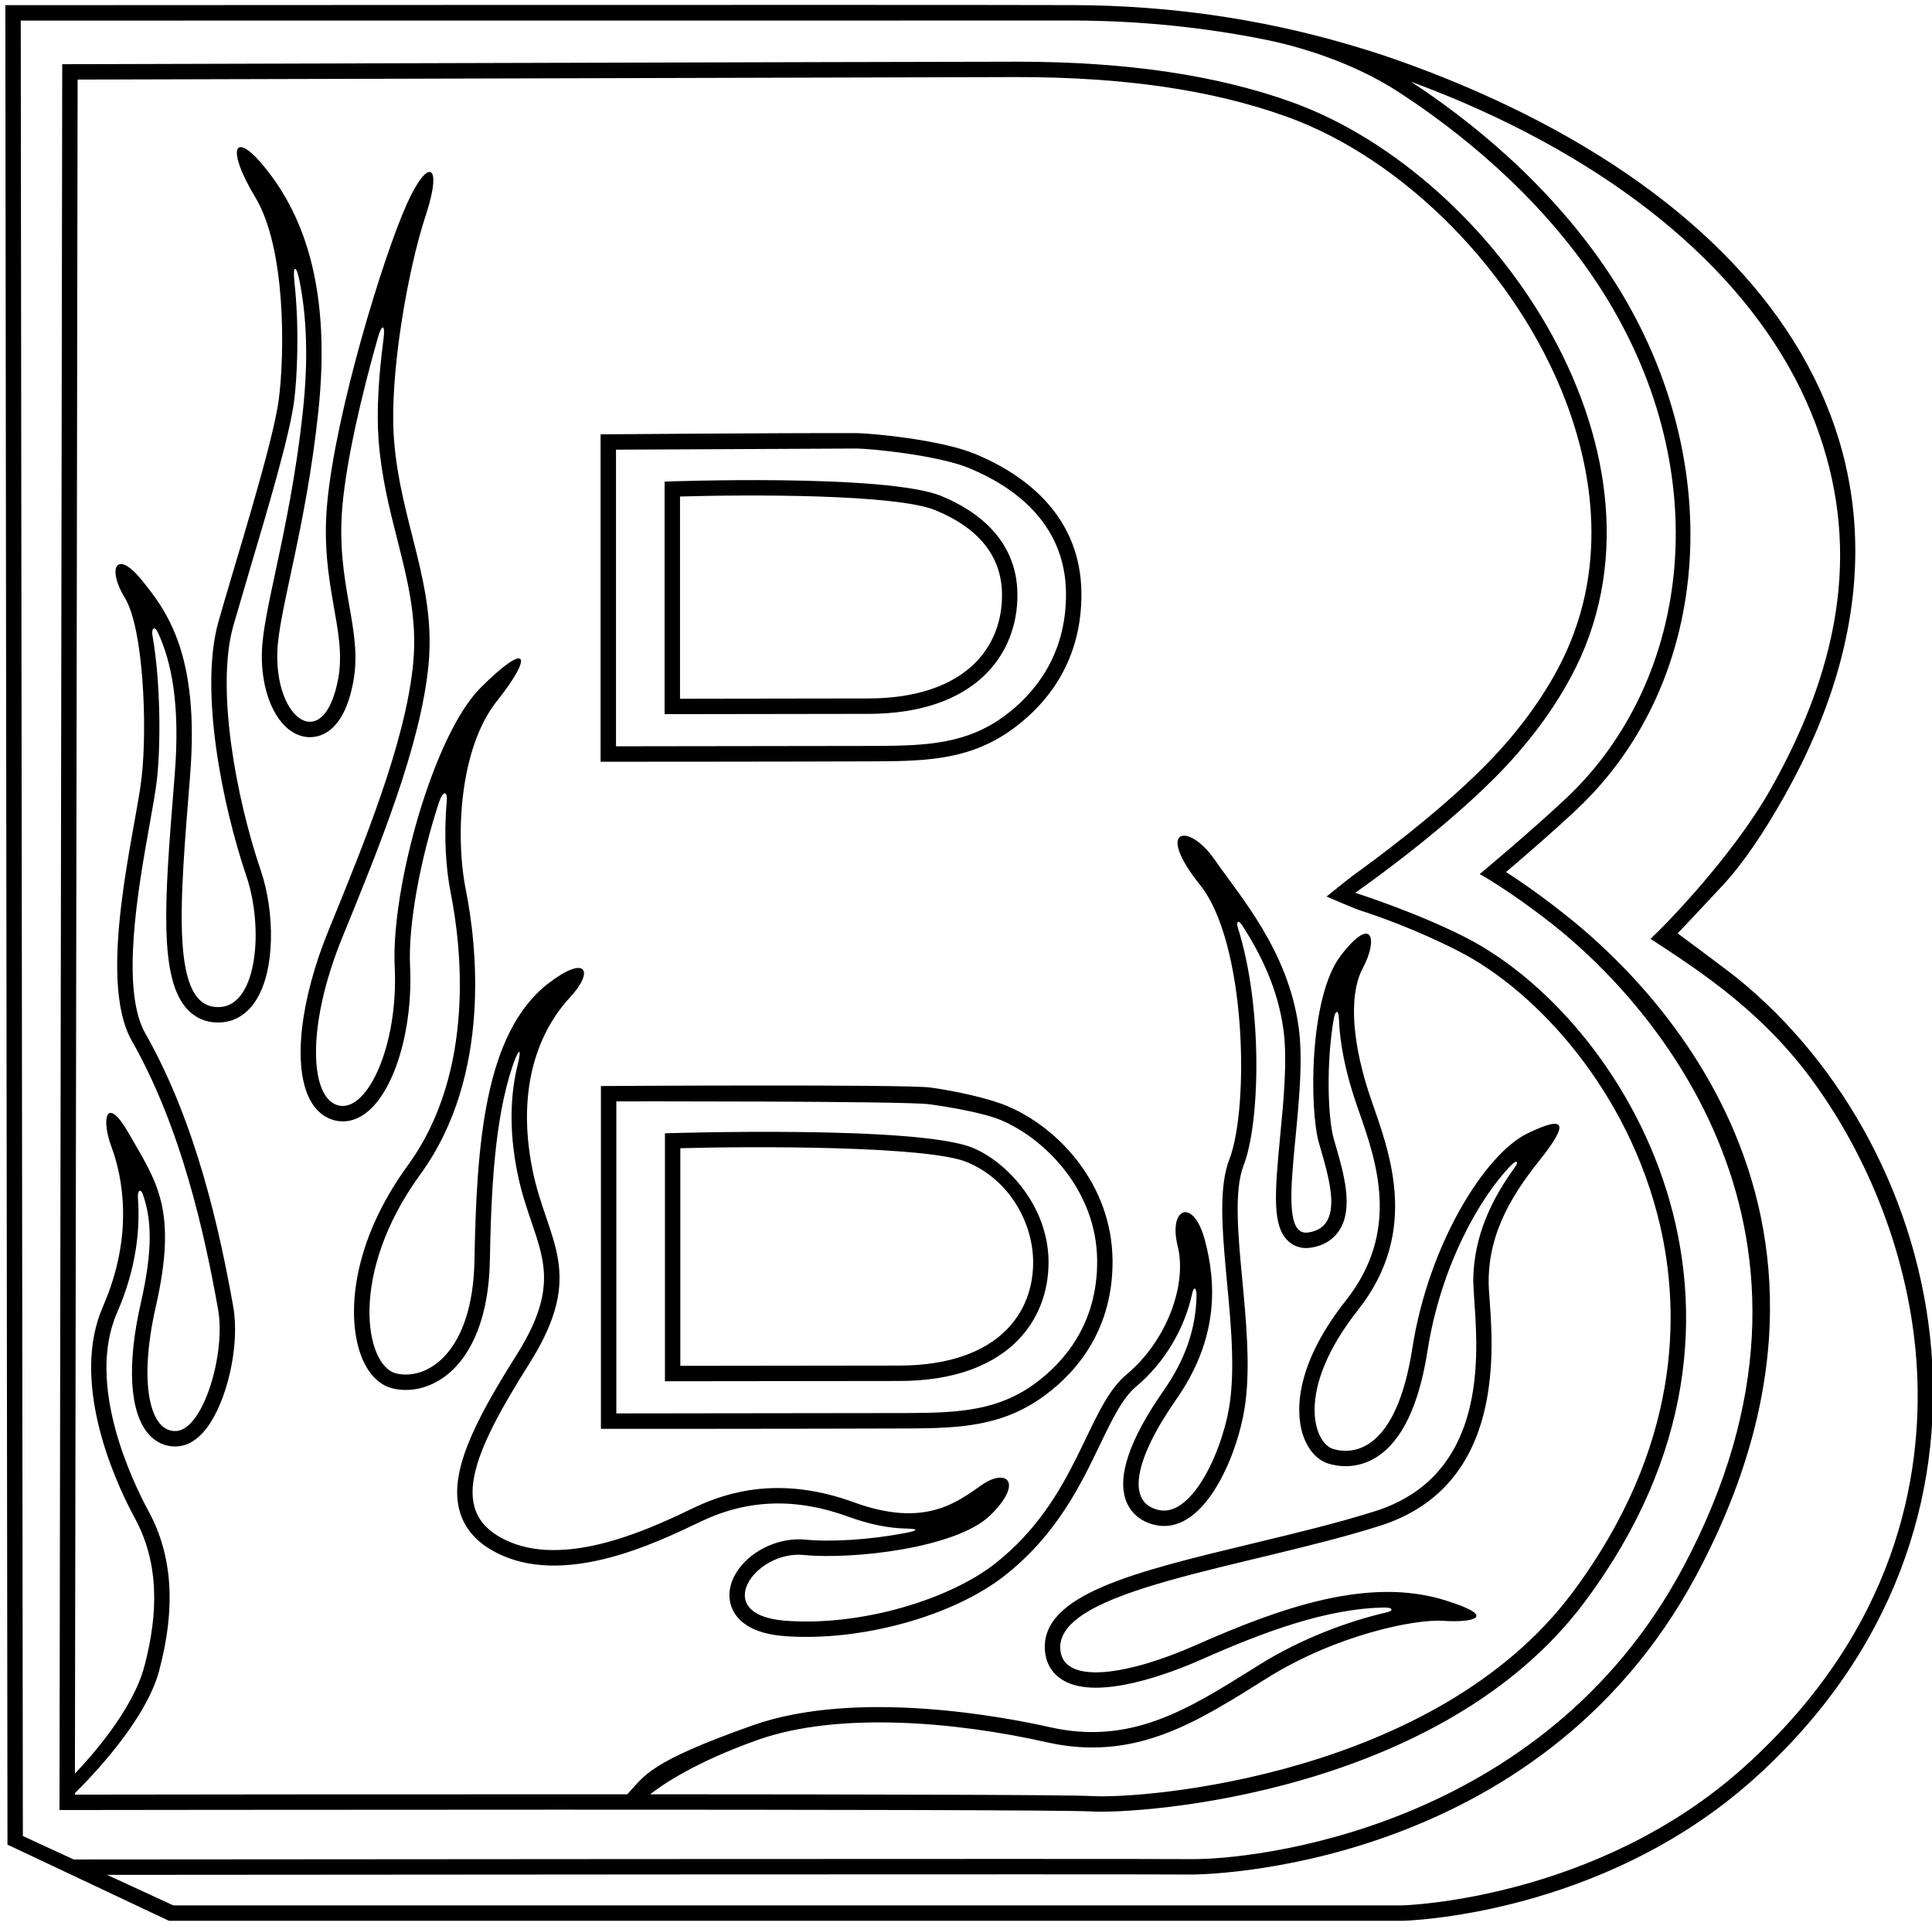 <?xml version="1.0" encoding="UTF-8"?>
<svg xmlns="http://www.w3.org/2000/svg" xmlns:xlink="http://www.w3.org/1999/xlink" width="306pt" height="305pt" viewBox="0 0 306 305" version="1.1">
<g id="surface1">
<path style=" stroke:none;fill-rule:nonzero;fill:rgb(0%,0%,0%);fill-opacity:1;" d="M 160.566 115.328 C 166.047 111.27 171.359 104.504 171.281 93.949 C 171.188 82.02 162.809 75.363 154.48 71.906 C 148.867 69.574 137.664 68.602 135.691 68.594 C 123.211 68.559 95.125 68.785 95.125 68.785 L 95.125 120.637 C 95.125 120.637 123.133 120.637 138.895 120.574 C 147.289 120.539 154.012 120.18 160.566 115.328 Z M 97.566 118.191 L 97.566 71.215 L 135.684 71.035 C 137.742 71.039 148.492 72.059 153.547 74.156 C 160.477 77.035 168.754 82.809 168.84 93.969 C 168.914 103.996 163.594 110.051 159.117 113.367 C 153.207 117.742 147.004 118.102 138.883 118.133 C 138.883 118.133 106.742 118.18 97.566 118.191 "/>
<path style=" stroke:none;fill-rule:nonzero;fill:rgb(0%,0%,0%);fill-opacity:1;" d="M 149.152 78.578 C 140.422 74.953 105.262 76.27 105.262 76.27 L 105.262 113.102 C 112.457 113.09 137.656 113.055 137.656 113.055 C 154.438 112.988 161.215 103.688 161.145 94.109 C 161.074 85.359 154.586 80.832 149.152 78.578 Z M 154.484 104.949 C 150.848 108.625 145.027 110.586 137.645 110.613 L 107.703 110.656 L 107.703 78.633 C 118.715 78.316 141.949 78.227 148.215 80.828 C 155.129 83.699 158.656 88.176 158.703 94.129 C 158.727 97.094 158.012 101.379 154.484 104.949 "/>
<path style=" stroke:none;fill-rule:nonzero;fill:rgb(0%,0%,0%);fill-opacity:1;" d="M 159.414 175.117 C 156.605 173.949 151.328 172.77 147.332 172.23 C 143.336 171.695 95.176 171.996 95.176 171.996 L 95.176 226.289 C 95.176 226.289 128.066 226.289 143.824 226.227 C 152.223 226.195 158.945 225.832 165.5 220.98 C 170.98 216.922 176.293 210.156 176.211 199.602 C 176.121 187.672 167.742 178.574 159.414 175.117 Z M 164.047 219.02 C 158.137 223.395 151.934 223.754 143.816 223.785 C 143.816 223.785 106.793 223.832 97.617 223.844 L 97.617 174.426 C 97.617 174.426 143.293 174.355 147.129 174.875 C 150.961 175.395 155.949 176.32 158.477 177.371 C 165.406 180.25 173.688 188.461 173.773 199.621 C 173.848 209.648 168.527 215.703 164.047 219.02 "/>
<path style=" stroke:none;fill-rule:nonzero;fill:rgb(0%,0%,0%);fill-opacity:1;" d="M 154.086 181.789 C 145.355 178.164 105.316 179.48 105.316 179.48 L 105.316 218.75 C 112.508 218.742 142.59 218.707 142.59 218.707 C 159.371 218.641 166.148 209.34 166.074 199.762 C 166.008 191.012 159.516 184.047 154.086 181.789 Z M 159.414 210.602 C 155.781 214.277 149.961 216.238 142.578 216.266 L 142.574 216.266 L 107.754 216.309 L 107.754 181.844 C 118.77 181.527 146.879 181.438 153.148 184.043 C 160.062 186.914 163.59 193.828 163.633 199.777 C 163.656 202.746 162.941 207.031 159.414 210.602 "/>
<path style=" stroke:none;fill-rule:nonzero;fill:rgb(0%,0%,0%);fill-opacity:1;" d="M 275.031 154.812 C 273.598 153.656 265.719 147.816 265.719 147.816 C 265.719 147.816 268.52 144.883 272.922 140.141 C 276.082 136.73 279.375 131.84 282.559 126.195 C 312.297 73.465 280.41 30.246 220.805 9.34 C 218.266 8.449 215.672 7.652 213.051 6.895 C 213.039 6.887 213.016 6.875 213.008 6.871 L 213.004 6.879 C 199.559 2.992 185.129 0.855 170.004 0.809 C 144.812 0.73 0.844 0.82 0.844 0.82 L 1.184 292.133 L 26.754 304.195 L 222.156 304.195 C 222.156 304.195 253.508 303.586 277.91 281.625 C 322.086 241.867 309.285 182.449 275.031 154.812 Z M 3.621 290.77 L 3.285 3.262 L 169.996 3.25 C 180.48 3.281 190.742 4.316 200.672 6.332 C 205.176 7.246 213.949 9.656 221.504 14.566 C 230.395 20.348 243.496 30.488 252.965 44.844 C 272.344 74.227 267.844 107.727 248.145 126.332 C 242.656 131.52 234.363 138.43 234.363 138.43 C 234.363 138.43 238.758 140.797 245.773 146.285 C 261.543 158.629 294.781 195.293 266.609 248.164 C 244.344 289.949 198.215 294.527 188.762 294.43 C 179.738 294.34 25.785 294.473 11.68 294.484 Z M 276.277 279.812 C 252.879 300.871 222.414 301.75 222.109 301.758 C 222.156 301.754 39.91 301.754 27.445 301.754 L 16.965 296.922 C 45.074 296.898 180.332 296.785 188.734 296.871 C 189.277 296.875 243.414 296.879 268.762 249.312 C 301.527 187.816 255.176 150.547 247.277 144.363 C 243.551 141.445 240.574 139.41 238.535 138.105 C 241.438 135.633 246.191 131.535 249.82 128.105 C 271.594 107.543 273.773 71.961 255 43.5 C 245.414 28.965 232.461 18.816 223.48 12.941 C 227.234 14.332 230.984 15.852 234.477 17.438 C 261.355 29.641 279.973 46.965 287.566 67.145 C 294.52 85.617 292.121 104.273 280.434 124.996 C 275.371 133.973 266.145 144.195 261.418 148.688 C 269.891 154.188 279.418 160.547 287.277 171.418 C 296.848 184.656 302.789 201.016 303.625 217.02 C 304.496 233.656 300.453 258.051 276.277 279.812 "/>
<path style=" stroke:none;fill-rule:nonzero;fill:rgb(0%,0%,0%);fill-opacity:1;" d="M 251.004 253.68 C 285.543 207.422 257.285 161.367 232.215 148.504 C 224.375 144.484 214.645 141.391 214.645 141.391 C 214.645 141.391 227.297 132.637 236.648 123.285 C 241.66 118.27 245.75 112.898 248.789 107.258 C 267.434 72.672 237.016 27.805 204.566 16.16 C 192.926 11.984 178.711 9.77 161.055 9.77 C 147.941 9.77 9.855 10.168 9.855 10.168 L 9.422 286.656 C 9.422 286.656 165.207 286.43 172.852 286.879 C 180.492 287.332 228.23 284.18 251.004 253.68 Z M 99.359 284.16 C 61.961 284.148 22.297 284.199 11.863 284.215 L 11.863 283.977 C 14.293 281.59 23.066 272.578 25.199 264.617 C 27.879 254.598 27.332 246.316 23.512 239.293 C 21.082 234.82 13.539 219.34 18.531 207.914 C 21.598 200.902 22.215 194.676 21.844 189.715 C 21.758 188.512 22.285 188.172 22.621 189.133 C 24.02 193.133 24.238 197.863 22.293 206.41 C 20.086 216.082 20.52 223.605 23.48 227.055 C 24.699 228.477 26.348 229.188 28.129 229.062 C 29.781 228.945 31.305 228.008 32.648 226.281 C 36.004 221.977 38.012 212.961 36.949 206.984 C 34.859 195.223 31.145 177.938 23.008 163.645 C 19.02 156.641 21.934 140.406 23.676 130.703 C 24.203 127.754 24.66 125.207 24.867 123.348 C 25.453 118.094 25.461 108.098 24.156 100.699 C 23.934 99.445 24.5 99.07 25.016 100.184 C 27.113 104.711 28.57 111.395 27.68 122.582 L 27.504 124.801 C 26.094 142.438 25.078 155.18 29.805 159.984 C 31.184 161.383 32.992 162.051 35.043 161.918 C 36.551 161.82 38.711 161.172 40.422 158.609 C 43.711 153.691 43.469 144.25 41.336 137.961 C 37.305 126.102 34.211 108.906 36.934 99.18 L 39.488 90.453 C 42.344 80.859 45.902 68.922 46.594 63.445 C 47.023 60.066 47.473 52.273 46.621 44.539 C 46.355 42.113 46.895 41.84 47.395 44.262 C 48.617 50.227 48.824 57.062 47.996 64.883 C 46.898 75.266 45.078 83.77 43.617 90.602 C 42.461 95.996 41.551 100.258 41.477 103.367 C 41.309 110.555 44.375 116.297 48.605 116.723 C 50.309 116.895 54.445 116.371 55.984 107.812 C 56.707 103.793 56.031 99.93 55.309 95.84 C 54.535 91.43 53.656 86.434 54.246 79.988 C 54.906 72.738 57.238 62.672 59.836 53.52 C 60.496 51.191 61.051 51.359 60.742 53.699 C 59.988 59.367 59.613 65.086 59.965 69.73 C 60.406 75.523 61.688 80.582 62.93 85.469 C 64.566 91.922 66.113 98.02 65.445 105.016 C 64.266 117.422 57.766 133.328 52.031 147.359 C 47.508 158.434 46.359 168.855 49.051 174.066 C 50.238 176.363 51.902 177.18 53.09 177.453 C 54.32 177.742 56.219 177.723 58.273 176.012 C 62.621 172.383 65.43 162.703 64.949 153 C 64.629 146.512 66.547 136.188 69.504 127.141 C 70.152 125.156 70.922 125.16 70.754 127.027 C 70.262 132.438 70.637 137.672 71.383 141.398 C 72.98 149.379 75.516 169.559 64.605 184.539 C 55.562 196.961 54.93 208.469 57.137 214.547 C 58.188 217.434 59.957 219.324 62.117 219.863 C 64.949 220.57 68.047 219.844 70.625 217.871 C 74.961 214.547 77.434 208.086 77.586 199.676 C 77.793 188.465 78.332 177.188 81.234 168.672 C 82.145 166.004 82.684 165.824 82.004 168.559 C 80.875 173.105 80.547 178.797 81.953 185.77 C 82.551 188.746 83.43 191.324 84.203 193.594 C 86.414 200.086 88.012 204.773 81.777 214.645 C 74.895 225.547 71.004 233.516 72.875 239.566 C 73.801 242.555 76.09 244.852 79.676 246.398 C 90.133 250.902 103.75 244.418 110.297 241.301 L 111.125 240.906 C 118.512 237.418 126.113 237.188 134.375 240.203 C 137.883 241.48 140.879 242.02 143.465 242.074 C 145.633 242.117 145.387 242.402 143.316 242.797 C 137.754 243.855 131.617 244.23 127.535 243.832 C 123.539 243.441 119.172 245.402 116.918 248.602 C 115.449 250.684 115.129 252.988 116.043 254.926 C 116.836 256.609 118.898 258.703 124.219 259.109 C 136.273 260.023 150.984 255.973 159.199 249.48 C 167.395 243 171.172 235.137 174.207 228.82 C 176.125 224.836 177.777 221.395 179.98 219.559 C 184.512 215.781 187.68 210.262 188.82 204.859 C 189.082 203.613 189.539 203.926 189.512 205.273 C 189.402 210.477 187.703 215.348 184.32 220.195 C 178.848 228.031 176.859 233.961 178.406 237.82 C 179.191 239.773 180.883 241.102 183.164 241.555 C 184.43 241.809 186.395 241.777 188.586 240.195 C 193.199 236.855 196.512 228.281 197.285 221.906 C 198.004 215.988 197.379 209.289 196.77 202.809 C 196.078 195.461 195.43 188.516 196.977 184.539 C 199.605 177.773 200.008 159.387 196.074 146.973 C 195.734 145.898 196.148 145.621 196.734 146.531 C 199.68 151.102 202.371 156.48 203.277 163.059 C 203.93 167.789 203.309 174.23 202.762 179.91 C 201.867 189.195 201.516 194.152 204.004 196.523 C 204.934 197.414 206.188 197.801 207.531 197.605 C 210.098 197.242 211.453 195.895 212.141 194.828 C 214.422 191.297 212.812 185.754 211.52 181.301 L 211.246 180.355 C 210.328 177.133 210.023 168.562 211.223 161.488 C 211.488 159.922 212.016 159.828 212.066 161.348 C 212.207 165.289 213.121 169.863 214.816 174.805 L 215.254 176.062 C 218.035 184.043 221.844 194.973 213.172 205.953 C 204.449 216.992 205.477 224.434 206.324 227.121 C 207.09 229.543 208.59 231.246 210.441 231.805 C 211.941 232.254 214.922 232.719 218.027 230.762 C 222.035 228.234 224.754 222.559 226.105 213.887 C 228.184 200.578 234.32 189.672 239.367 184.508 C 240.223 183.637 240.57 183.98 239.965 184.812 C 236.551 189.52 233.336 195.535 233.344 202.984 C 233.348 203.594 233.613 207.531 233.68 208.625 C 234.246 218.398 233.789 234.262 217.789 239.328 C 211.859 241.207 205.074 242.836 198.512 244.414 C 179.641 248.953 164.734 252.535 165.508 261.469 C 165.684 263.496 166.68 265.102 168.391 266.113 C 173.98 269.418 185.637 264.879 190.387 262.773 C 200.125 258.461 210.195 254.684 219.41 254.586 C 220.547 254.574 220.773 255.09 219.691 255.336 C 213.734 256.703 206.27 259.395 199.402 263.684 L 198.449 264.281 C 188.043 270.793 179.055 276.418 166.266 273.531 C 159.41 271.984 135.754 267.387 119.211 273.246 C 102.648 279.109 102.164 281.156 99.359 284.16 Z M 120.023 275.547 C 132.84 271.008 151.547 272.711 165.727 275.91 C 179.91 279.113 189.719 272.613 200.695 265.754 C 211.676 258.891 224.141 256.387 228.562 256.691 C 232.984 256.996 237.691 256.168 228.848 253.426 C 216.844 249.699 203.051 254.496 189.398 260.543 C 178.906 265.191 168.434 266.992 167.938 261.258 C 167.105 251.656 197.605 248.277 218.527 241.652 C 238.734 235.258 236.457 213.051 235.848 204.664 C 235.238 196.277 239.078 189.734 243.691 183.953 C 248.305 178.176 248.406 176.336 241.852 179.539 C 235.293 182.742 226.289 196.891 223.695 213.512 C 221.102 230.137 214.195 230.383 211.145 229.469 C 208.094 228.551 205.078 220.129 215.086 207.465 C 225.09 194.801 219.898 182.086 217.125 174.012 C 214.352 165.934 213.414 157.883 215.855 153.309 C 218.293 148.734 217.395 144.77 212.363 151.328 C 207.328 157.887 207.375 175.688 208.902 181.023 C 210.426 186.363 213.125 194.344 207.188 195.191 C 201.254 196.039 207.371 174.926 205.695 162.727 C 204.016 150.523 196.492 142.082 192.375 136.133 C 188.258 130.184 182.77 131.023 190.09 140.176 C 197.41 149.324 197.902 175.418 194.699 183.652 C 191.496 191.891 196.387 209.086 194.863 221.609 C 193.945 229.18 188.98 240.23 183.645 239.164 C 178.305 238.098 179.609 231.199 186.32 221.59 C 193.031 211.984 192.664 203.242 190.836 196.406 C 189.008 189.566 185.004 191.242 186.527 197.34 C 188.051 203.441 184.824 212.344 178.418 217.684 C 172.016 223.02 170.77 237.219 157.684 247.566 C 150.469 253.27 136.453 257.59 124.402 256.676 C 112.355 255.762 119.52 245.496 127.297 246.262 C 135.074 247.023 151.484 245.18 156.824 239.996 C 162.16 234.812 159.48 232.418 155.516 235.164 C 151.551 237.91 146.496 242.027 135.211 237.91 C 123.926 233.793 115.57 236.105 110.082 238.699 C 104.594 241.293 90.551 248.426 80.641 244.156 C 70.727 239.887 74.691 230.438 83.84 215.949 C 92.988 201.461 86.609 196.555 84.344 185.289 C 81.668 172.004 85.527 163.082 90.246 157.996 C 94.211 153.73 92.84 151.137 86.891 155.711 C 76.75 163.512 75.484 181.109 75.148 199.633 C 74.883 214.266 67.59 218.719 62.711 217.496 C 57.832 216.277 55.141 201.684 66.578 185.977 C 78.016 170.27 75.453 149.305 73.777 140.918 C 72.098 132.531 72.738 118.523 78.688 111.051 C 84.637 103.578 83.582 101.457 76.109 108.93 C 68.637 116.402 61.902 140.77 62.516 153.121 C 63.125 165.473 58.219 176.145 53.645 175.078 C 49.07 174.012 48.434 162.617 54.227 148.438 C 60.023 134.254 66.656 118.059 67.875 105.246 C 69.094 92.438 63.406 82.816 62.398 69.547 C 61.625 59.371 64.625 42.594 67.41 34.176 C 70.199 25.762 67.797 24.82 64.441 32.297 C 60.633 40.773 53.125 65.438 51.816 79.766 C 50.645 92.566 54.957 99.754 53.582 107.379 C 51.426 119.363 43.664 114.336 43.918 103.426 C 44.07 96.867 48.441 83.898 50.422 65.141 C 52.406 46.383 48.398 35.023 42.754 27.551 C 37.113 20.078 35.555 23.168 40.438 31.25 C 45.316 39.332 45.082 55.977 44.172 63.141 C 43.266 70.301 37.055 89.688 34.582 98.523 C 31.562 109.316 35.199 127.488 39.023 138.746 C 41.77 146.828 40.805 159.105 34.887 159.484 C 26.844 160 28.5 143.102 30.113 122.773 C 31.641 103.559 26.363 96.684 22.398 91.805 C 18.43 86.926 16.895 89.984 19.789 94.711 C 22.688 99.438 23.355 114.844 22.441 123.078 C 21.527 131.312 15.242 154.938 20.887 164.852 C 28.746 178.66 32.43 195.496 34.547 207.41 C 35.773 214.305 32.227 226.324 27.957 226.629 C 23.688 226.934 21.926 219 24.672 206.953 C 28.211 191.414 24.762 187.145 20.402 179.5 C 16.871 173.316 15.957 177.066 17.656 181.637 C 19.352 186.203 21.305 195.48 16.297 206.938 C 11.289 218.395 17.559 233.445 21.371 240.457 C 25.184 247.473 25.129 255.445 22.84 263.984 C 21.02 270.793 14.461 278.164 11.867 280.883 L 12.293 12.602 L 161.059 12.207 C 178.059 12.207 192.02 14.254 203.746 18.461 C 222.449 25.172 240.215 43.23 247.941 63.402 C 252.059 74.145 255.176 90.273 246.645 106.102 C 243.742 111.48 239.801 116.684 234.922 121.559 C 227.422 129.059 217.617 136.27 214.359 138.605 C 213.676 139.094 210.133 141.973 210.109 141.984 C 210.109 141.984 214.488 143.883 215.336 144.152 C 217.988 145 224.238 147.156 231.102 150.676 C 243.402 156.984 258.016 172.855 262.934 194.082 C 266.121 207.848 266.305 229.109 249.051 252.219 C 227.359 281.266 181.188 284.926 172.992 284.445 C 169.578 284.242 137.703 284.172 102.973 284.16 C 104.918 282.637 110.145 279.047 120.023 275.547 "/>
</g>
</svg>
